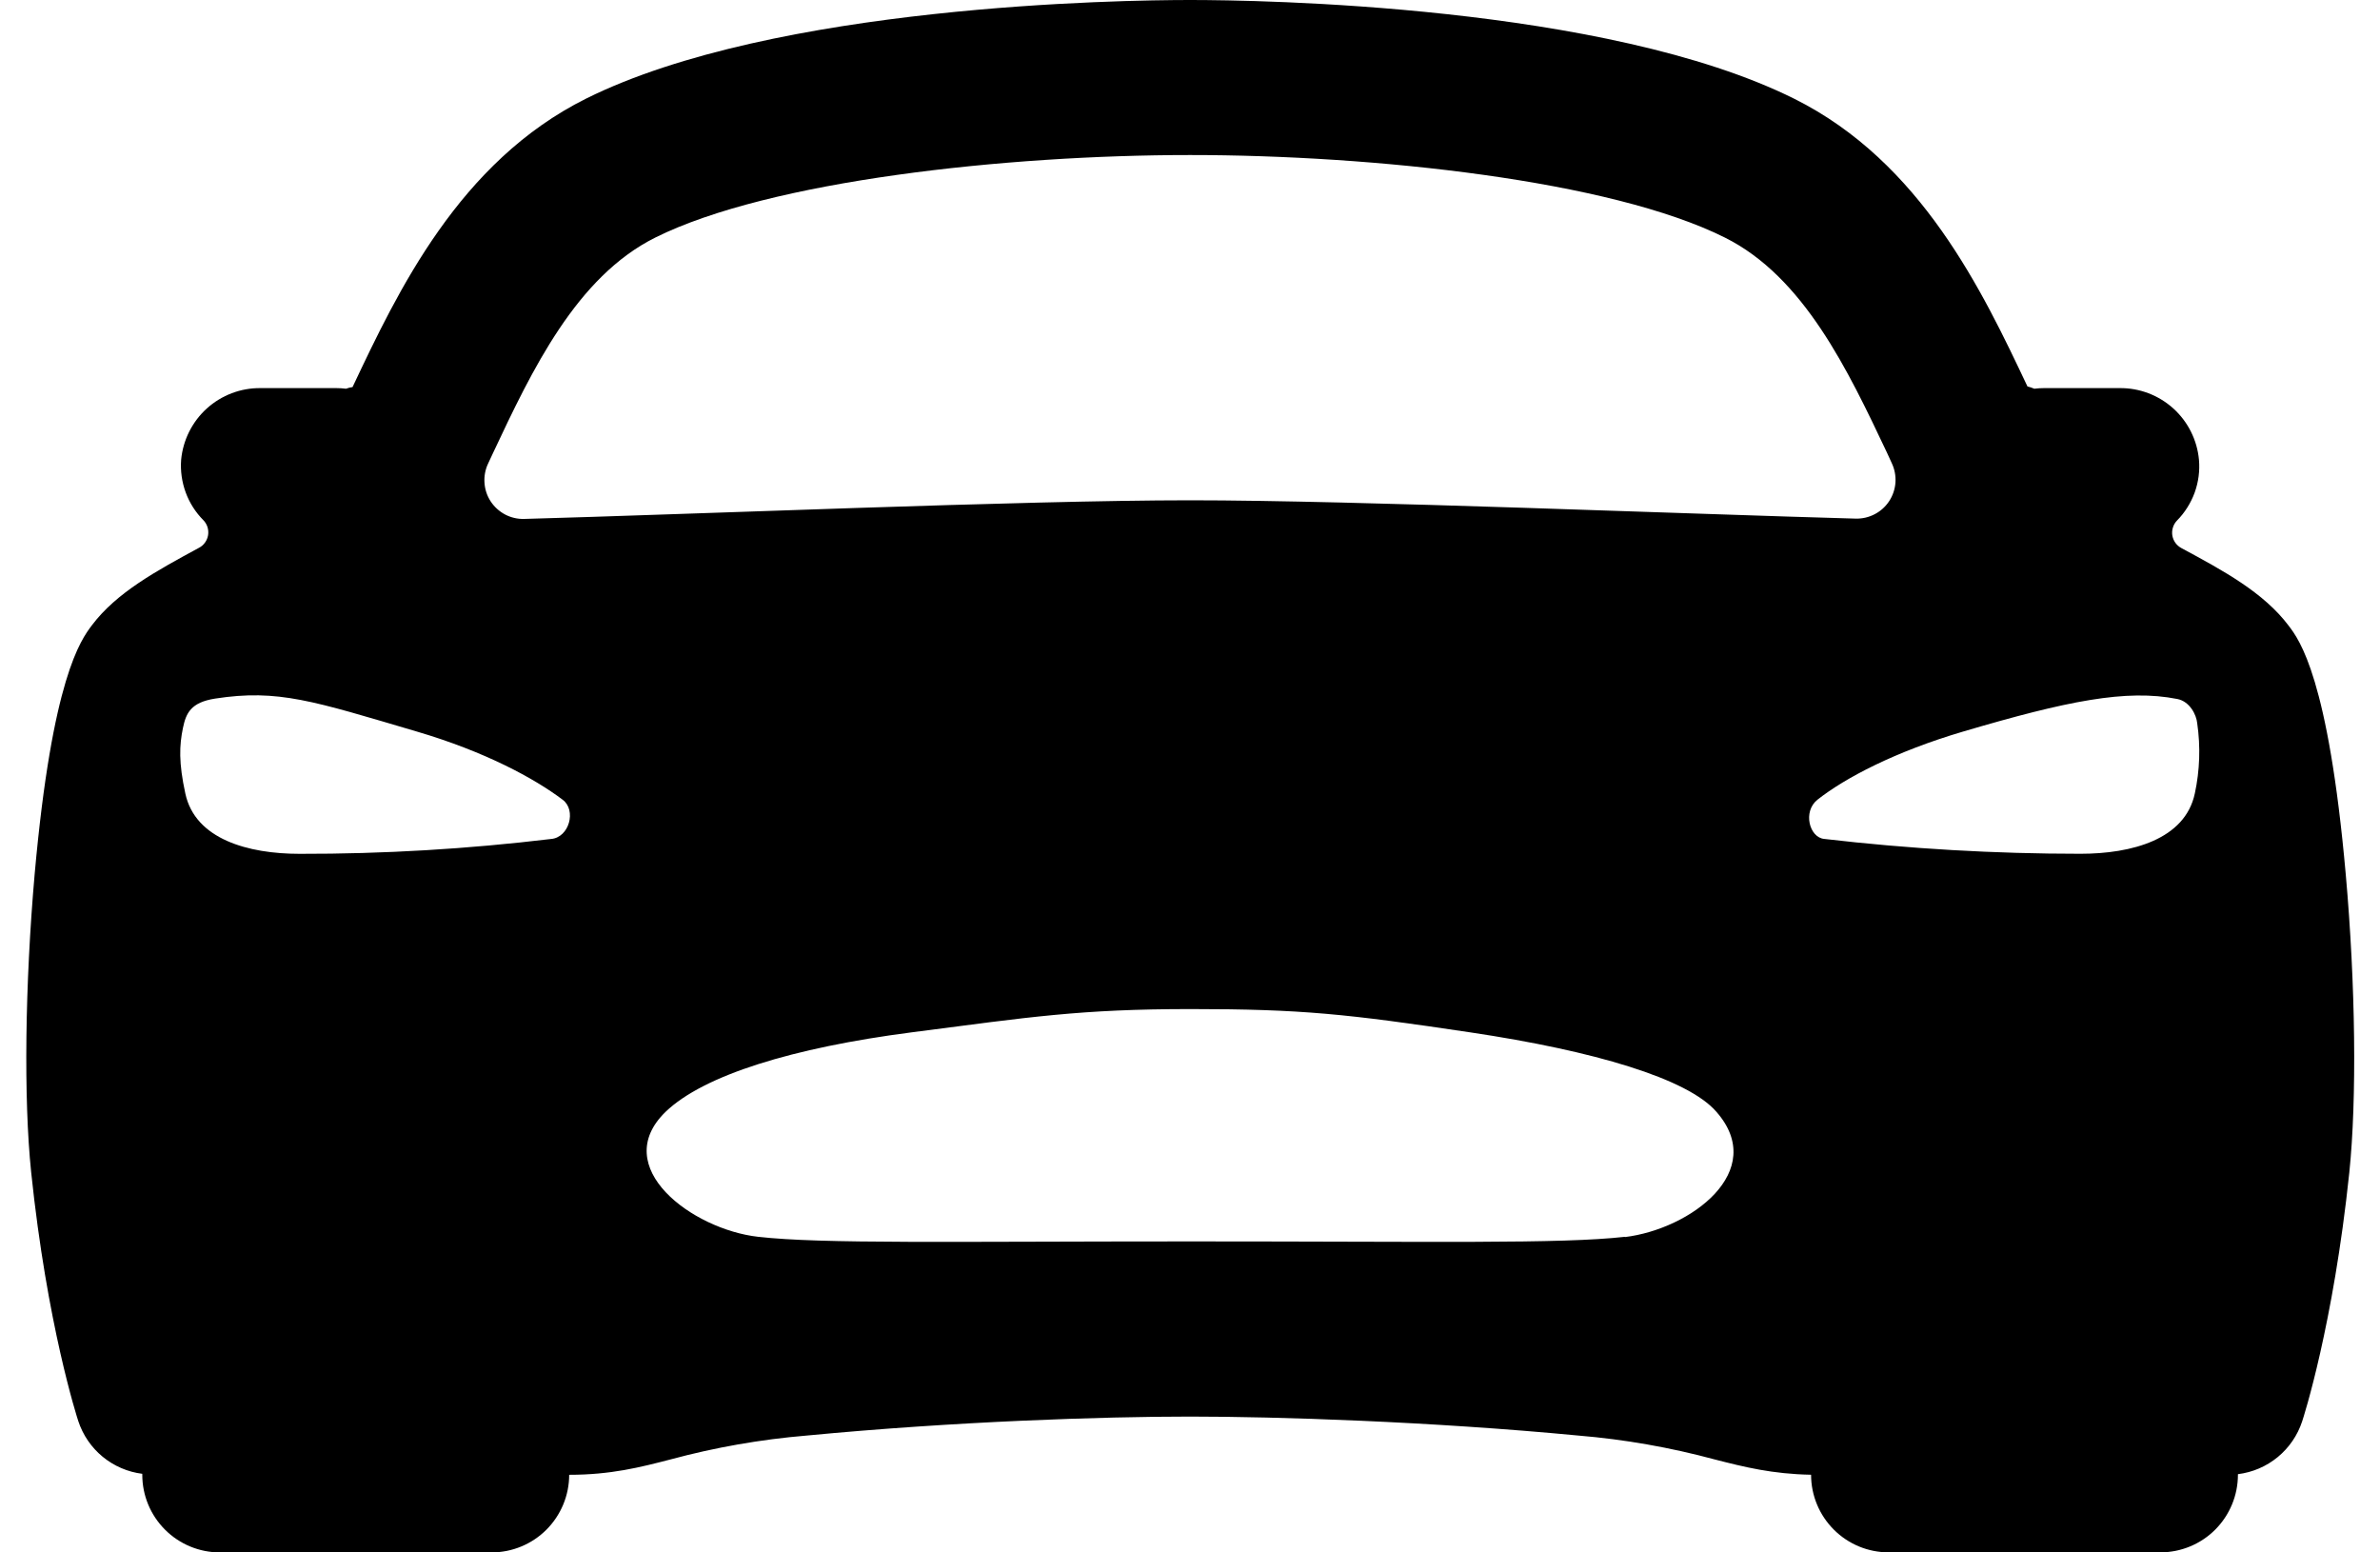 <svg width="46" height="30" viewBox="0 0 46 30" fill="none" xmlns="http://www.w3.org/2000/svg">
<path d="M45.338 16.896C45.001 13.107 44.445 12.369 44.235 12.092C43.752 11.451 42.98 11.032 42.162 10.592C42.116 10.567 42.076 10.533 42.045 10.49C42.015 10.448 41.995 10.399 41.986 10.347C41.978 10.295 41.982 10.242 41.998 10.193C42.013 10.143 42.04 10.097 42.077 10.059C42.228 9.906 42.344 9.721 42.418 9.519C42.491 9.316 42.52 9.1 42.501 8.885C42.466 8.504 42.289 8.15 42.005 7.893C41.721 7.637 41.351 7.496 40.969 7.5H39.506C39.443 7.5 39.381 7.504 39.319 7.512C39.276 7.494 39.232 7.479 39.186 7.468C38.32 5.637 37.134 3.13 34.676 1.907C31.03 0.094 24.314 0 23.001 0C21.689 0 14.973 0.094 11.331 1.904C8.873 3.127 7.687 5.634 6.821 7.465L6.814 7.48C6.77 7.486 6.728 7.497 6.687 7.512C6.625 7.504 6.562 7.5 6.5 7.5H5.034C4.652 7.496 4.282 7.637 3.998 7.893C3.714 8.15 3.537 8.504 3.501 8.885C3.485 9.099 3.515 9.314 3.589 9.516C3.663 9.718 3.78 9.901 3.932 10.054C3.968 10.091 3.995 10.137 4.011 10.187C4.026 10.237 4.03 10.29 4.022 10.341C4.014 10.393 3.993 10.442 3.963 10.484C3.933 10.527 3.893 10.562 3.846 10.586C3.029 11.029 2.253 11.448 1.774 12.086C1.564 12.367 1.009 13.102 0.67 16.89C0.483 19.022 0.455 21.229 0.602 22.65C0.91 25.603 1.489 27.388 1.513 27.462C1.602 27.732 1.765 27.971 1.984 28.151C2.203 28.331 2.469 28.446 2.75 28.481V28.5C2.75 28.898 2.908 29.279 3.19 29.561C3.471 29.842 3.853 30 4.25 30H9.5C9.898 30 10.28 29.842 10.561 29.561C10.842 29.279 11.001 28.898 11.001 28.5C11.808 28.5 12.369 28.356 12.964 28.202C13.824 27.97 14.703 27.816 15.589 27.742C18.45 27.469 21.294 27.375 23.001 27.375C24.674 27.375 27.644 27.469 30.509 27.742C31.399 27.816 32.281 27.971 33.144 28.204C33.714 28.35 34.255 28.485 35.004 28.499C35.004 28.897 35.162 29.278 35.444 29.56C35.725 29.841 36.106 29.999 36.504 29.999H41.754C42.152 29.999 42.534 29.841 42.815 29.56C43.096 29.278 43.254 28.897 43.254 28.499V28.488C43.536 28.453 43.803 28.339 44.023 28.158C44.242 27.978 44.406 27.739 44.495 27.469C44.52 27.395 45.098 25.61 45.407 22.657C45.554 21.234 45.528 19.031 45.338 16.896ZM9.532 8.748C10.282 7.154 11.14 5.35 12.667 4.59C14.874 3.491 19.448 2.996 23.001 2.996C26.555 2.996 31.129 3.487 33.336 4.59C34.863 5.35 35.717 7.155 36.471 8.748L36.564 8.951C36.619 9.067 36.643 9.195 36.635 9.323C36.626 9.451 36.585 9.574 36.515 9.682C36.445 9.789 36.349 9.877 36.235 9.936C36.122 9.996 35.995 10.025 35.867 10.022C32.751 9.938 26.189 9.668 23.001 9.668C19.814 9.668 13.251 9.944 10.131 10.028C10.003 10.032 9.876 10.002 9.763 9.943C9.65 9.883 9.553 9.795 9.483 9.688C9.413 9.581 9.372 9.457 9.364 9.329C9.355 9.202 9.379 9.074 9.434 8.958C9.467 8.888 9.501 8.818 9.532 8.748ZM10.651 16.213C9.038 16.407 7.415 16.503 5.791 16.5C4.797 16.5 3.772 16.219 3.582 15.334C3.452 14.738 3.466 14.404 3.536 14.067C3.595 13.781 3.689 13.573 4.158 13.5C5.376 13.312 6.058 13.548 8.053 14.136C9.376 14.525 10.33 15.043 10.874 15.454C11.147 15.656 11.001 16.185 10.651 16.213ZM31.405 23.901C30.171 24.041 27.704 23.99 23.029 23.99C18.355 23.99 15.889 24.041 14.655 23.901C13.382 23.759 11.759 22.555 12.867 21.483C13.605 20.776 15.326 20.247 17.618 19.95C19.91 19.653 20.881 19.5 23.02 19.5C25.16 19.5 26.031 19.594 28.422 19.951C30.813 20.308 32.619 20.843 33.173 21.484C34.184 22.631 32.677 23.752 31.405 23.906V23.901ZM42.421 15.333C42.233 16.222 41.202 16.499 40.212 16.499C38.557 16.499 36.903 16.404 35.258 16.212C34.971 16.185 34.838 15.682 35.129 15.453C35.664 15.032 36.629 14.524 37.95 14.135C39.945 13.547 41.095 13.312 42.083 13.508C42.324 13.555 42.452 13.814 42.467 13.976C42.533 14.428 42.517 14.888 42.421 15.334V15.333Z" fill="black"/>
</svg>
